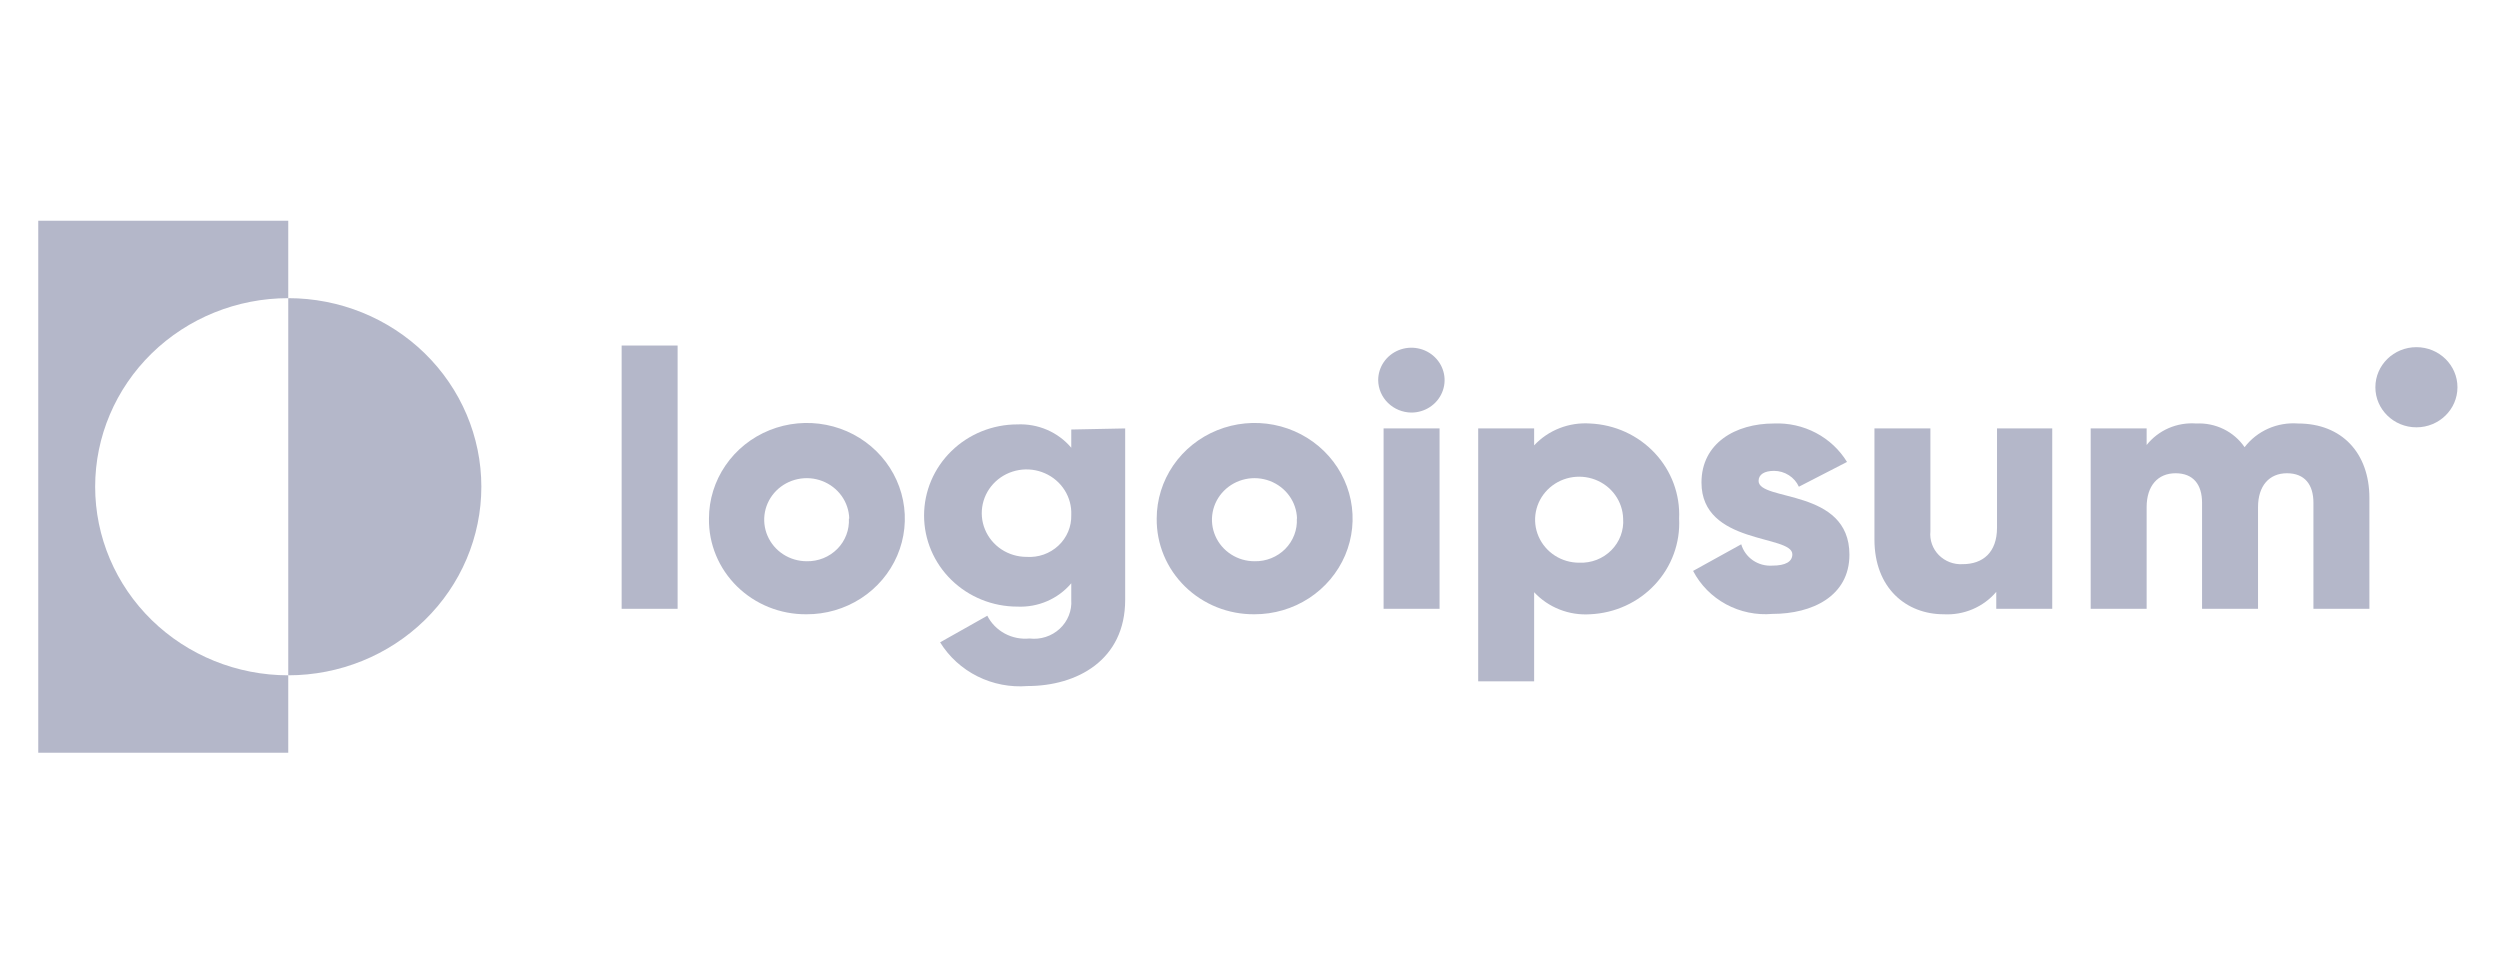 <svg width="113" height="44" viewBox="0 0 113 44" fill="none" xmlns="http://www.w3.org/2000/svg">
<path d="M13.029 13.477V9.977H1.729V34.024H13.029V30.524C10.714 30.524 8.494 29.626 6.857 28.027C5.221 26.429 4.301 24.261 4.301 22C4.301 19.739 5.221 17.572 6.857 15.973C8.494 14.375 10.714 13.477 13.029 13.477Z" fill="#B4B7C9"/>
<path d="M13.029 13.477V30.524C15.344 30.524 17.564 29.626 19.201 28.027C20.837 26.429 21.757 24.261 21.757 22C21.757 19.739 20.837 17.572 19.201 15.973C17.564 14.375 15.344 13.477 13.029 13.477Z" fill="#B4B7C9"/>
<path d="M28.098 15.618H30.628V27.518H28.098V15.618Z" fill="#B4B7C9"/>
<path d="M32.045 23.441C32.045 22.585 32.305 21.748 32.793 21.037C33.28 20.325 33.973 19.771 34.784 19.444C35.594 19.118 36.486 19.034 37.345 19.203C38.205 19.371 38.993 19.786 39.611 20.393C40.23 21 40.649 21.773 40.817 22.613C40.985 23.453 40.894 24.323 40.555 25.113C40.216 25.902 39.645 26.576 38.913 27.048C38.182 27.52 37.324 27.77 36.447 27.765C35.865 27.769 35.289 27.66 34.751 27.444C34.213 27.228 33.725 26.909 33.315 26.507C32.905 26.104 32.581 25.625 32.363 25.099C32.145 24.573 32.037 24.009 32.045 23.441ZM38.386 23.441C38.376 23.072 38.255 22.714 38.038 22.412C37.821 22.11 37.517 21.877 37.165 21.742C36.813 21.607 36.428 21.577 36.059 21.655C35.689 21.733 35.351 21.916 35.087 22.18C34.823 22.445 34.645 22.779 34.575 23.142C34.505 23.505 34.546 23.88 34.693 24.22C34.84 24.56 35.086 24.851 35.401 25.055C35.716 25.259 36.086 25.368 36.464 25.368C36.721 25.373 36.977 25.326 37.215 25.23C37.453 25.134 37.668 24.991 37.847 24.81C38.026 24.63 38.164 24.415 38.254 24.179C38.344 23.943 38.383 23.692 38.37 23.441H38.386Z" fill="#B4B7C9"/>
<path d="M50.858 19.365V27.114C50.858 29.848 48.666 31.009 46.448 31.009C45.666 31.072 44.881 30.92 44.182 30.571C43.483 30.222 42.898 29.689 42.493 29.033L44.626 27.831C44.799 28.171 45.074 28.452 45.415 28.636C45.755 28.82 46.145 28.898 46.532 28.86C46.779 28.89 47.029 28.866 47.265 28.79C47.501 28.714 47.717 28.588 47.898 28.421C48.078 28.255 48.219 28.051 48.309 27.825C48.4 27.599 48.438 27.356 48.421 27.114V26.365C48.127 26.713 47.753 26.99 47.33 27.173C46.907 27.356 46.446 27.44 45.984 27.419C44.866 27.419 43.793 26.985 43.003 26.213C42.212 25.441 41.768 24.393 41.768 23.301C41.768 22.209 42.212 21.162 43.003 20.39C43.793 19.617 44.866 19.183 45.984 19.183C46.446 19.162 46.907 19.246 47.33 19.429C47.753 19.612 48.127 19.889 48.421 20.238V19.414L50.858 19.365ZM48.421 23.276C48.438 22.882 48.334 22.492 48.122 22.157C47.91 21.821 47.6 21.555 47.232 21.393C46.864 21.23 46.455 21.179 46.057 21.246C45.659 21.313 45.29 21.494 44.999 21.767C44.707 22.04 44.506 22.392 44.421 22.777C44.336 23.163 44.37 23.564 44.521 23.93C44.671 24.296 44.93 24.61 45.264 24.831C45.599 25.052 45.993 25.17 46.397 25.171C46.661 25.189 46.925 25.153 47.174 25.066C47.422 24.978 47.649 24.841 47.84 24.662C48.031 24.484 48.181 24.268 48.281 24.03C48.381 23.791 48.429 23.534 48.421 23.276Z" fill="#B4B7C9"/>
<path d="M52.283 23.441C52.283 22.586 52.543 21.75 53.03 21.038C53.517 20.327 54.209 19.773 55.018 19.446C55.828 19.119 56.718 19.034 57.578 19.201C58.437 19.369 59.225 19.782 59.844 20.387C60.463 20.992 60.884 21.764 61.054 22.603C61.224 23.442 61.135 24.312 60.799 25.102C60.462 25.891 59.893 26.566 59.164 27.04C58.435 27.514 57.578 27.766 56.702 27.765C56.12 27.77 55.542 27.662 55.003 27.447C54.464 27.231 53.974 26.913 53.562 26.51C53.151 26.108 52.825 25.629 52.606 25.102C52.386 24.575 52.277 24.01 52.283 23.441ZM58.625 23.441C58.615 23.072 58.494 22.713 58.276 22.411C58.059 22.109 57.754 21.876 57.402 21.741C57.049 21.607 56.664 21.577 56.294 21.656C55.924 21.735 55.587 21.918 55.323 22.183C55.059 22.448 54.882 22.784 54.813 23.147C54.743 23.511 54.786 23.886 54.934 24.226C55.082 24.566 55.33 24.856 55.646 25.059C55.962 25.262 56.332 25.37 56.711 25.368C56.968 25.373 57.224 25.326 57.462 25.23C57.7 25.134 57.915 24.991 58.094 24.811C58.273 24.63 58.411 24.415 58.501 24.179C58.591 23.944 58.631 23.692 58.617 23.441H58.625Z" fill="#B4B7C9"/>
<path d="M62.294 17.182C62.294 16.893 62.382 16.609 62.546 16.368C62.711 16.127 62.946 15.939 63.22 15.828C63.494 15.717 63.796 15.688 64.087 15.745C64.379 15.801 64.646 15.941 64.856 16.146C65.066 16.351 65.209 16.612 65.267 16.896C65.325 17.181 65.295 17.476 65.181 17.743C65.068 18.011 64.875 18.24 64.628 18.401C64.382 18.562 64.091 18.648 63.794 18.648C63.398 18.644 63.019 18.488 62.738 18.214C62.457 17.94 62.298 17.57 62.294 17.182ZM62.538 19.365H65.068V27.518H62.538V19.365Z" fill="#B4B7C9"/>
<path d="M75.896 23.441C75.924 23.983 75.842 24.526 75.655 25.037C75.468 25.548 75.179 26.018 74.805 26.42C74.431 26.822 73.98 27.148 73.477 27.378C72.974 27.609 72.429 27.74 71.873 27.765C71.402 27.795 70.93 27.722 70.492 27.549C70.053 27.376 69.661 27.11 69.343 26.768V30.795H66.814V19.365H69.343V20.131C69.661 19.79 70.054 19.524 70.492 19.353C70.93 19.182 71.403 19.11 71.873 19.142C72.426 19.167 72.969 19.297 73.471 19.526C73.972 19.756 74.423 20.079 74.796 20.478C75.17 20.877 75.459 21.344 75.648 21.853C75.836 22.361 75.921 22.901 75.896 23.441ZM73.366 23.441C73.356 23.059 73.23 22.688 73.005 22.374C72.781 22.061 72.466 21.82 72.101 21.68C71.736 21.541 71.337 21.51 70.954 21.591C70.571 21.672 70.222 21.862 69.948 22.137C69.676 22.411 69.492 22.758 69.42 23.134C69.348 23.51 69.391 23.899 69.545 24.251C69.698 24.603 69.954 24.903 70.282 25.114C70.609 25.324 70.992 25.436 71.384 25.434C71.652 25.445 71.92 25.401 72.17 25.304C72.419 25.207 72.645 25.059 72.832 24.871C73.019 24.683 73.163 24.458 73.255 24.212C73.347 23.965 73.385 23.703 73.366 23.441Z" fill="#B4B7C9"/>
<path d="M83.594 25.072C83.594 26.949 81.908 27.748 80.12 27.748C79.391 27.812 78.659 27.661 78.019 27.315C77.378 26.968 76.859 26.442 76.528 25.805L78.704 24.602C78.79 24.896 78.977 25.152 79.233 25.328C79.489 25.503 79.799 25.587 80.112 25.566C80.71 25.566 81.014 25.385 81.014 25.055C81.014 24.158 76.907 24.635 76.907 21.811C76.907 20.032 78.442 19.142 80.179 19.142C80.84 19.113 81.496 19.26 82.078 19.566C82.66 19.872 83.146 20.326 83.485 20.88L81.309 22C81.213 21.787 81.056 21.607 80.857 21.48C80.658 21.352 80.425 21.284 80.188 21.283C79.749 21.283 79.488 21.448 79.488 21.736C79.488 22.675 83.594 22.058 83.594 25.072Z" fill="#B4B7C9"/>
<path d="M92.761 19.365V27.518H90.231V26.752C89.944 27.091 89.579 27.359 89.166 27.535C88.753 27.711 88.303 27.79 87.853 27.765C86.167 27.765 84.725 26.587 84.725 24.388V19.365H87.254V24.018C87.234 24.212 87.258 24.409 87.324 24.593C87.389 24.778 87.495 24.947 87.633 25.088C87.772 25.229 87.941 25.338 88.127 25.41C88.314 25.481 88.513 25.512 88.713 25.5C89.624 25.5 90.265 24.973 90.265 23.853V19.365H92.761Z" fill="#B4B7C9"/>
<path d="M107.097 22.511V27.518H104.567V22.725C104.567 21.901 104.171 21.391 103.37 21.391C102.569 21.391 102.063 21.959 102.063 22.922V27.518H99.533V22.725C99.533 21.901 99.137 21.391 98.335 21.391C97.534 21.391 97.028 21.959 97.028 22.922V27.518H94.499V19.365H97.028V20.114C97.291 19.783 97.632 19.521 98.024 19.351C98.416 19.182 98.845 19.11 99.272 19.142C99.699 19.121 100.126 19.208 100.509 19.396C100.891 19.583 101.218 19.865 101.456 20.213C101.734 19.849 102.102 19.56 102.525 19.373C102.947 19.186 103.413 19.107 103.876 19.142C105.849 19.142 107.097 20.477 107.097 22.511Z" fill="#B4B7C9"/>
<path d="M109.222 19.315C110.247 19.315 111.077 18.504 111.077 17.504C111.077 16.503 110.247 15.692 109.222 15.692C108.197 15.692 107.367 16.503 107.367 17.504C107.367 18.504 108.197 19.315 109.222 19.315Z" fill="#B4B7C9"/>
</svg>
